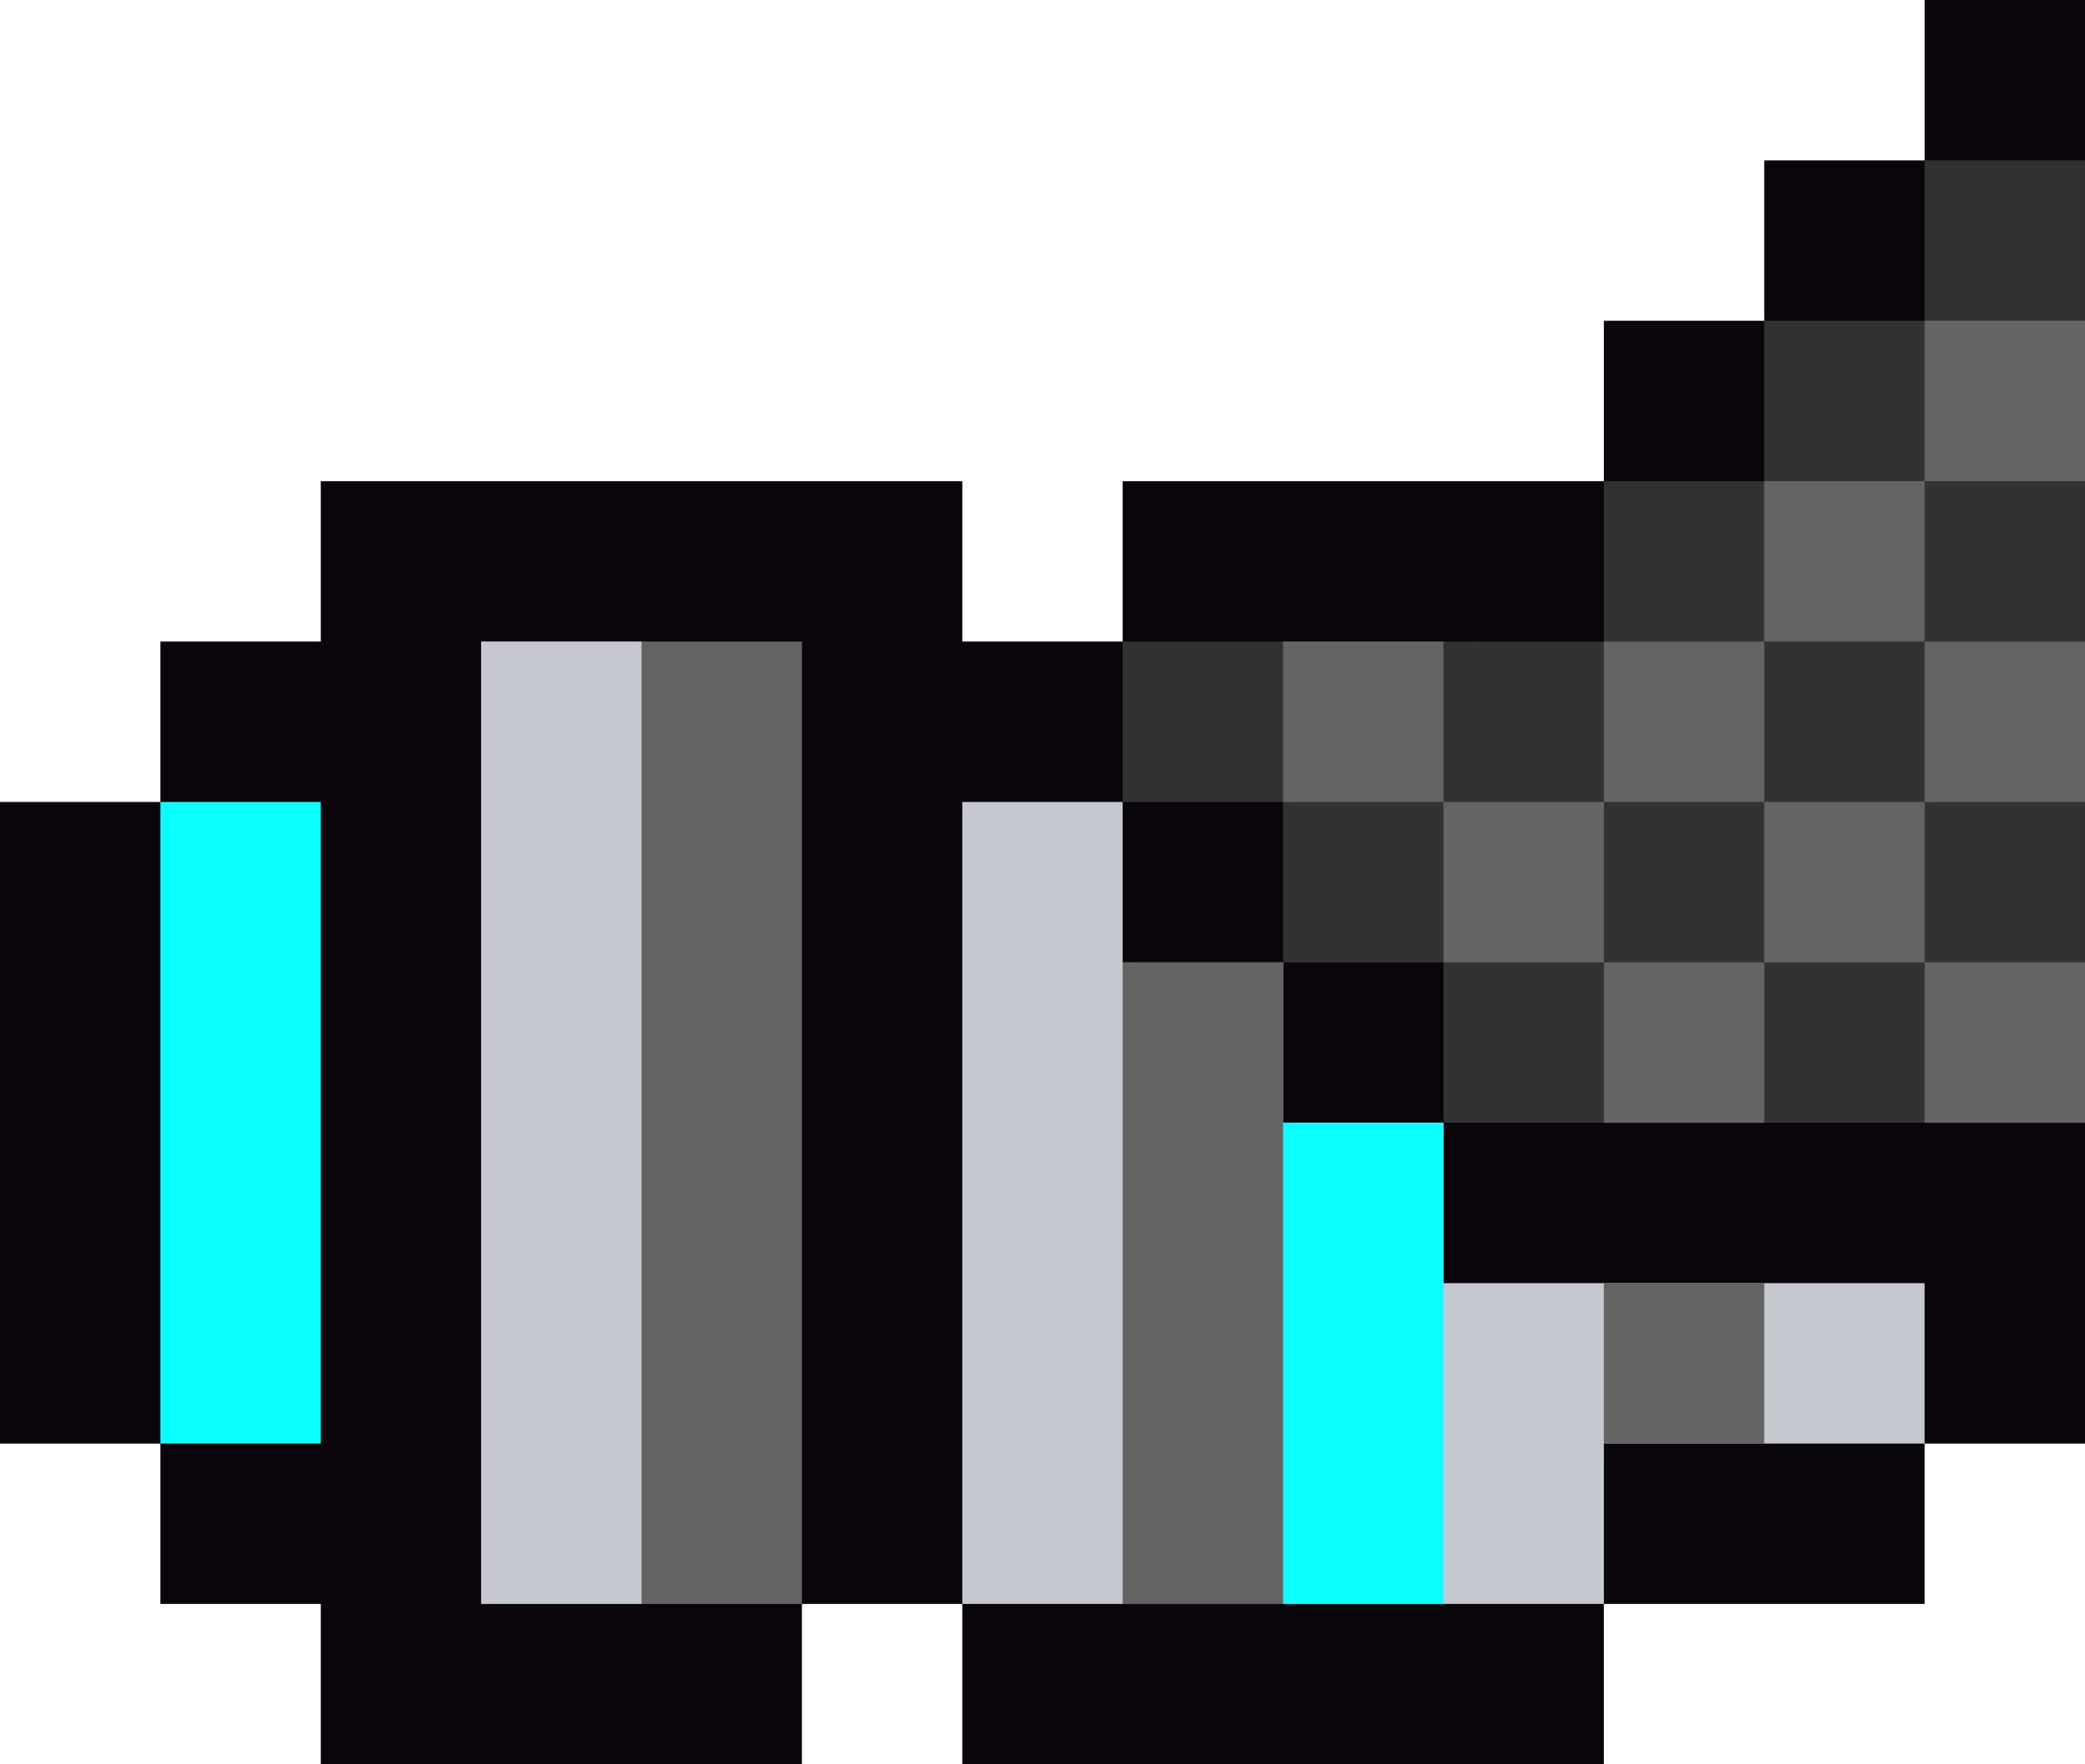 <svg xmlns="http://www.w3.org/2000/svg" viewBox="0 0 13 11">
    <path d="M12 0v1h-1v1h-1v1H7v1H6V3H2v1H1v1H0v4h1v1h1v1h3v-1h1v1h4v-1h2V9h1V0h-1z" fill="#0a040b"/>
    <path d="M1 5v4h1V5H1z" fill="#0affff"/>
    <path d="M12 1v1h-1v1h-1v1H7v1h1v1h1v1h4V1h-1z" fill="#323232"/>
    <path d="M9 8V7H8V6H7V5H6v5h4V9h2V8H9z" fill="#c5c8cf"/>
    <path d="M3 4v6h2V4H3zm5 0h1v1H8zm4 2h1v1h-1zm-2 0h1v1h-1zm1-1h1v1h-1zm1-1h1v1h-1zm0-2h1v1h-1zm-1 1h1v1h-1zm-1 1h1v1h-1zM9 5h1v1H9z" fill="#646464"/>
    <path d="M8 7v3h1V7H8z" fill="#0affff"/>
    <path d="M10 8h1v1h-1zM7 6v4h1V6H7z" fill="#646464"/>
    <path d="M3 4v6h1V4H3z" fill="#c5c8cf"/>
</svg>
